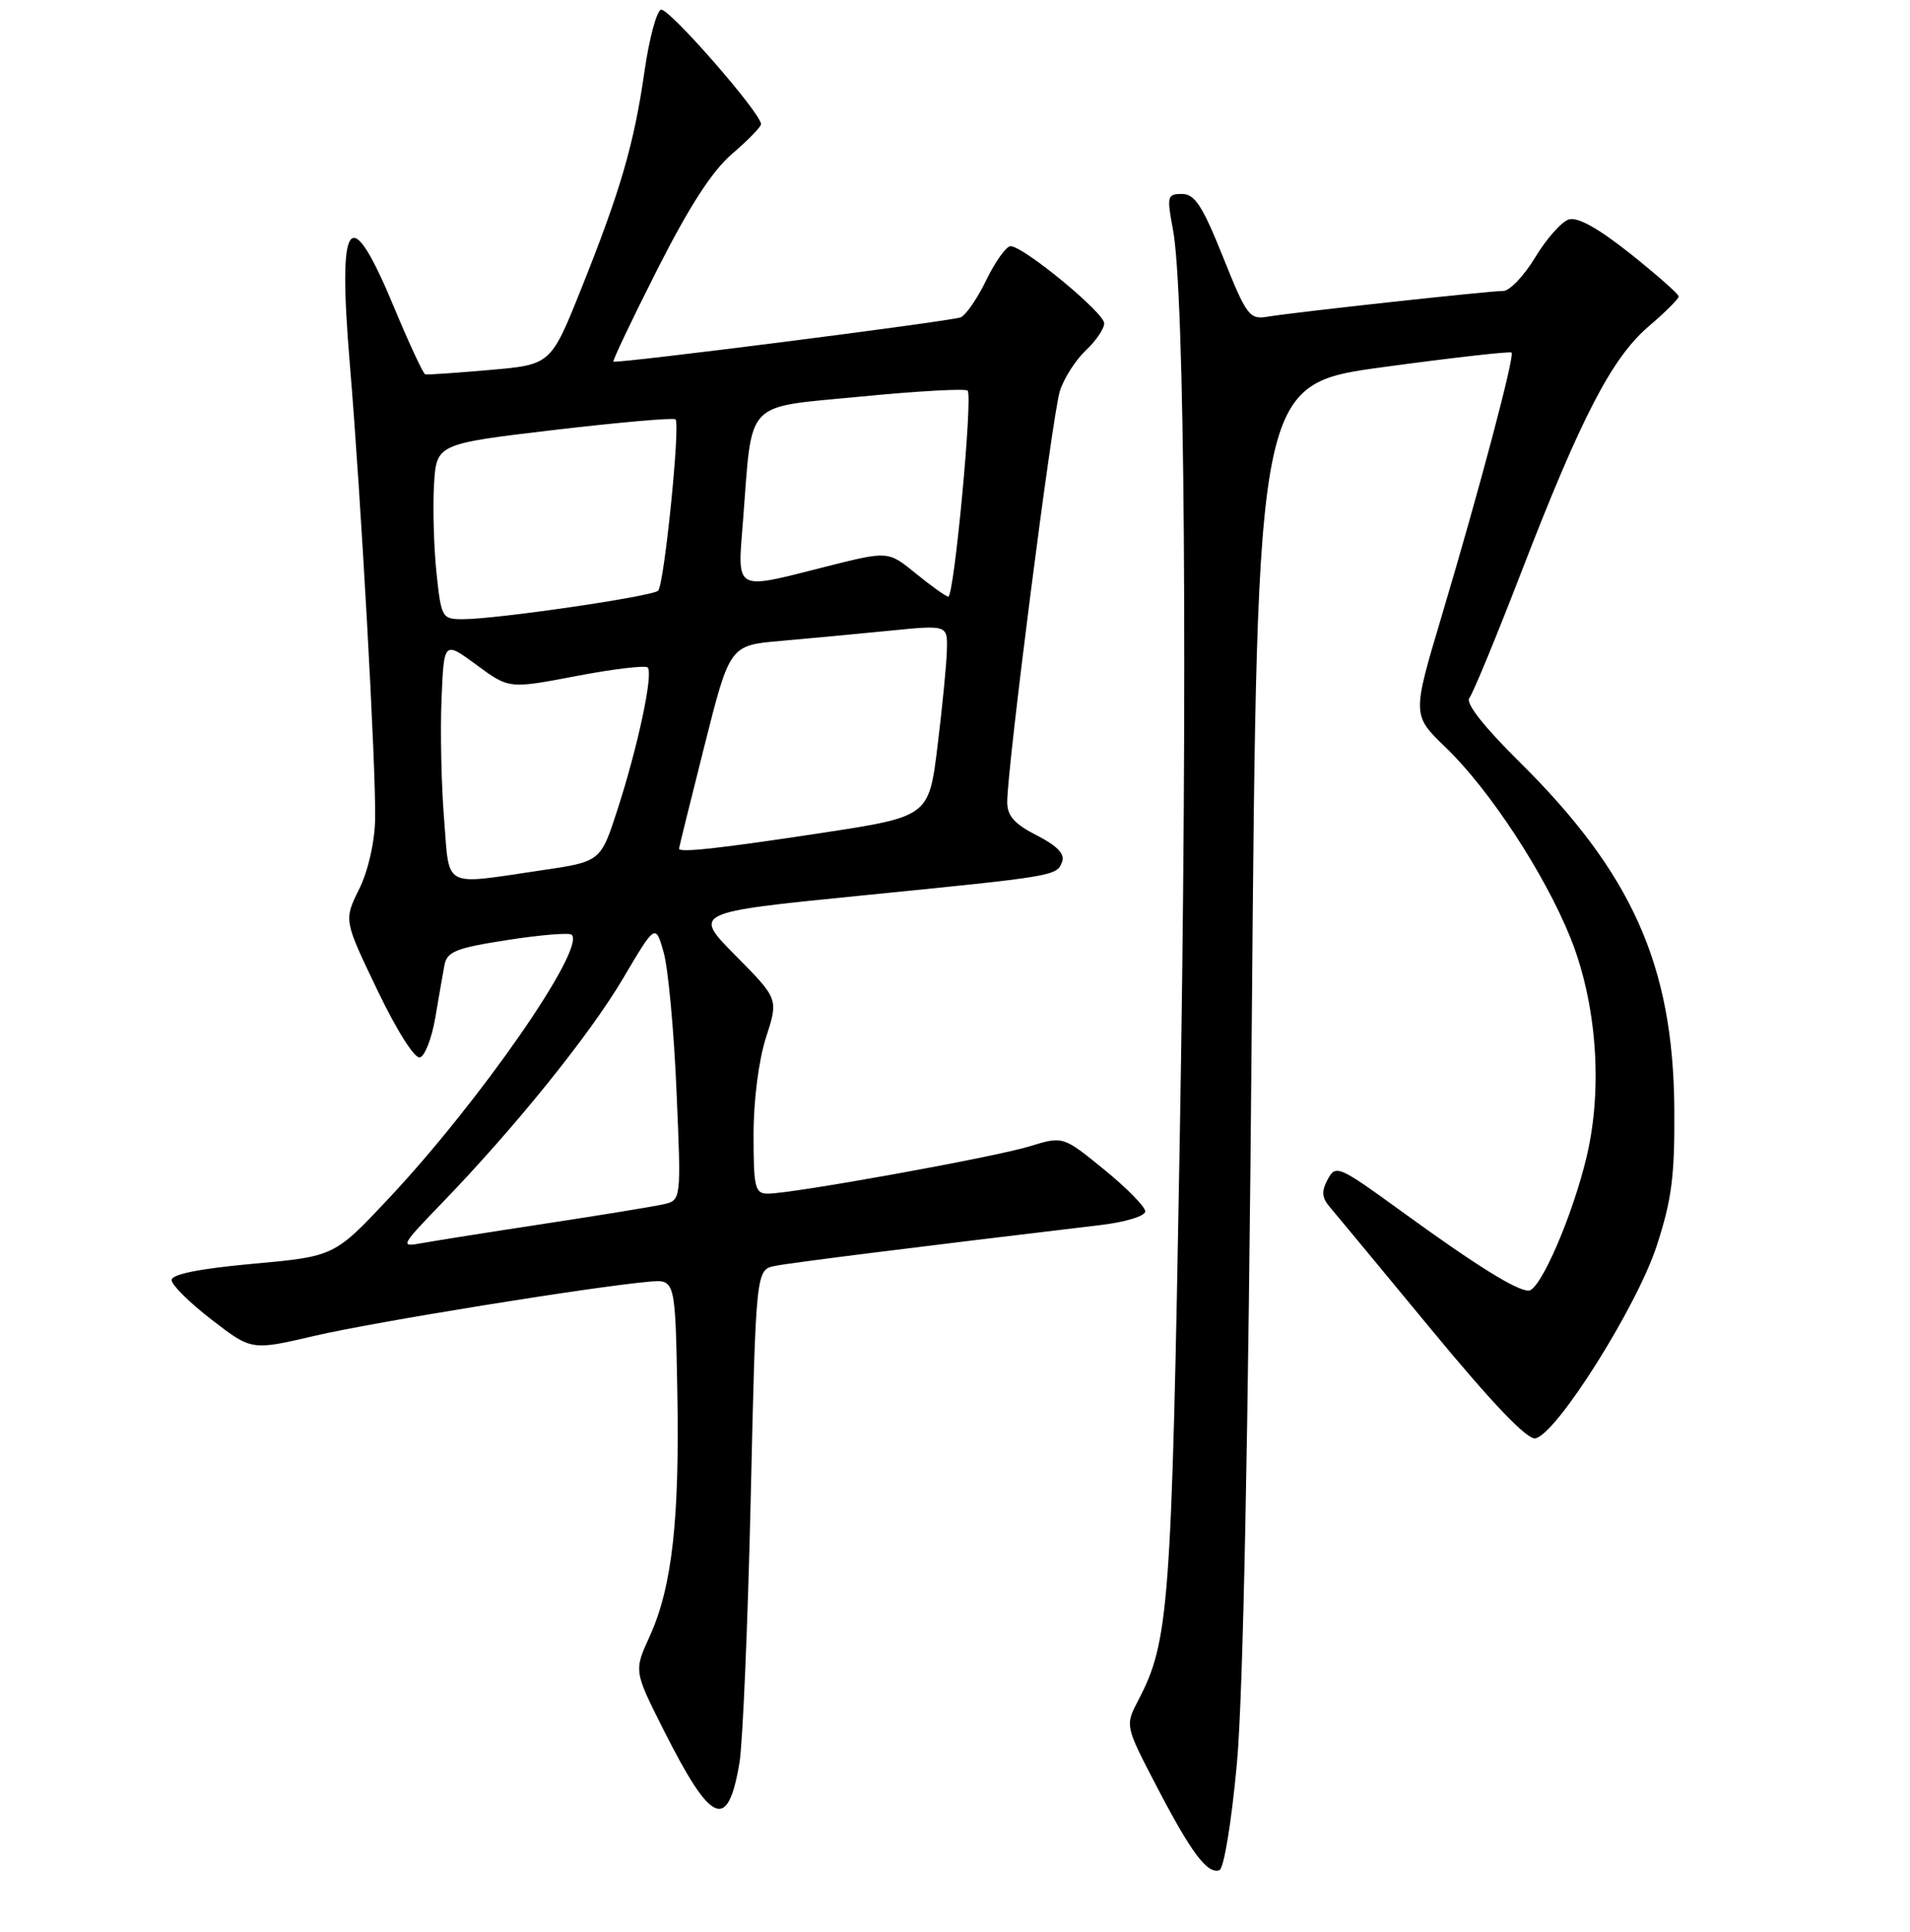 <?xml version="1.0" encoding="UTF-8" standalone="no"?>
<!DOCTYPE svg PUBLIC "-//W3C//DTD SVG 1.1//EN" "http://www.w3.org/Graphics/SVG/1.1/DTD/svg11.dtd" >
<svg xmlns="http://www.w3.org/2000/svg" xmlns:xlink="http://www.w3.org/1999/xlink" version="1.1" viewBox="0 0 256 259">
 <g >
 <path fill="currentColor"
d=" M 165.78 236.42 C 166.62 227.33 167.31 192.86 167.78 137.00 C 168.50 51.51 168.50 51.51 185.37 49.21 C 194.65 47.95 202.40 47.07 202.60 47.26 C 203.04 47.71 198.28 65.65 193.20 82.68 C 189.27 95.85 189.27 95.85 193.76 100.18 C 199.64 105.83 207.02 117.10 210.47 125.66 C 214.00 134.43 214.85 145.78 212.67 155.00 C 210.79 162.95 206.44 173.00 204.88 173.00 C 203.25 173.00 197.81 169.61 187.79 162.33 C 179.41 156.25 179.03 156.08 177.96 158.08 C 177.09 159.69 177.16 160.55 178.27 161.83 C 179.05 162.75 185.19 170.16 191.92 178.31 C 200.06 188.17 204.70 193.01 205.79 192.80 C 208.62 192.26 219.38 175.18 222.05 167.00 C 224.08 160.77 224.48 157.63 224.41 148.50 C 224.24 129.34 218.72 117.02 203.59 102.06 C 198.84 97.36 196.39 94.23 196.94 93.56 C 197.41 92.98 200.53 85.43 203.86 76.80 C 211.93 55.89 216.03 47.99 220.95 43.77 C 223.18 41.87 225.00 40.05 225.00 39.74 C 225.00 39.43 222.08 36.85 218.52 34.01 C 214.23 30.60 211.44 29.04 210.27 29.42 C 209.29 29.72 207.27 32.01 205.77 34.49 C 204.28 36.97 202.34 39.00 201.48 39.00 C 199.55 39.00 173.49 41.85 169.90 42.45 C 167.47 42.86 167.08 42.34 163.92 34.44 C 161.17 27.59 160.14 26.00 158.43 26.00 C 156.45 26.00 156.37 26.30 157.21 30.75 C 158.81 39.25 159.20 91.19 158.12 153.00 C 157.03 215.50 156.69 220.01 152.57 227.90 C 150.79 231.31 150.79 231.31 155.00 239.40 C 159.65 248.34 161.81 251.23 163.43 250.69 C 164.04 250.49 165.05 244.32 165.78 236.42 Z  M 99.11 236.30 C 99.55 233.66 100.23 217.70 100.62 200.84 C 101.32 170.19 101.32 170.19 103.91 169.68 C 106.11 169.24 123.06 167.12 147.50 164.21 C 150.84 163.82 153.50 163.00 153.50 162.38 C 153.50 161.76 151.02 159.24 147.99 156.77 C 142.48 152.28 142.48 152.28 137.99 153.66 C 133.28 155.11 106.22 160.00 102.92 160.00 C 101.19 160.00 101.00 159.22 101.00 152.11 C 101.00 147.48 101.69 142.10 102.67 139.06 C 104.34 133.90 104.34 133.90 98.60 128.10 C 92.86 122.30 92.86 122.30 115.18 120.07 C 141.63 117.43 141.62 117.44 142.36 115.51 C 142.75 114.48 141.69 113.37 138.97 111.98 C 135.97 110.46 135.00 109.36 135.00 107.51 C 135.00 102.82 141.06 55.48 142.06 52.40 C 142.61 50.69 144.17 48.25 145.53 46.97 C 146.89 45.70 148.00 44.06 148.00 43.34 C 148.00 41.92 137.17 33.00 135.45 33.00 C 134.87 33.00 133.41 35.04 132.20 37.53 C 130.99 40.03 129.43 42.28 128.75 42.54 C 127.34 43.08 82.65 48.78 82.22 48.47 C 82.07 48.37 84.72 42.80 88.11 36.10 C 92.40 27.63 95.46 22.90 98.14 20.61 C 100.26 18.79 102.00 17.01 102.00 16.64 C 102.00 15.16 89.59 0.97 88.59 1.30 C 88.00 1.50 87.00 5.23 86.38 9.58 C 84.98 19.32 83.17 25.54 77.91 38.69 C 73.83 48.88 73.83 48.88 65.66 49.59 C 61.17 49.98 57.27 50.25 57.00 50.18 C 56.73 50.12 54.87 46.13 52.87 41.32 C 46.85 26.80 45.21 28.85 46.89 48.82 C 48.38 66.61 50.41 103.03 50.28 109.78 C 50.22 112.91 49.34 116.75 48.13 119.20 C 46.08 123.34 46.08 123.34 50.59 132.74 C 53.21 138.20 55.60 141.97 56.30 141.74 C 56.96 141.53 57.88 139.13 58.34 136.43 C 58.80 133.72 59.35 130.54 59.57 129.37 C 59.92 127.55 61.11 127.07 68.03 126.00 C 72.45 125.31 76.33 124.99 76.63 125.30 C 78.51 127.18 64.36 147.56 52.16 160.58 C 44.81 168.41 44.81 168.41 33.91 169.40 C 26.76 170.05 23.00 170.80 23.00 171.58 C 23.00 172.23 25.41 174.62 28.36 176.89 C 33.72 181.03 33.72 181.03 42.11 179.07 C 50.02 177.22 79.38 172.47 87.00 171.80 C 90.50 171.50 90.50 171.50 90.78 186.43 C 91.10 203.67 90.08 212.73 87.09 219.31 C 84.96 223.97 84.96 223.97 88.93 231.86 C 95.34 244.60 97.55 245.57 99.11 236.30 Z  M 59.15 161.35 C 69.04 151.12 79.03 138.73 83.51 131.15 C 87.85 123.80 87.85 123.80 88.95 127.65 C 89.55 129.77 90.33 138.11 90.67 146.19 C 91.31 160.89 91.31 160.89 88.90 161.43 C 87.58 161.73 80.42 162.90 73.00 164.03 C 65.58 165.16 58.15 166.34 56.50 166.64 C 53.60 167.18 53.70 167.00 59.15 161.35 Z  M 59.52 109.75 C 59.15 105.21 59.00 97.99 59.18 93.71 C 59.50 85.91 59.50 85.91 63.87 89.13 C 68.23 92.34 68.23 92.34 77.23 90.62 C 82.18 89.67 86.49 89.16 86.81 89.47 C 87.59 90.26 85.51 100.05 82.75 108.56 C 80.50 115.50 80.50 115.50 72.50 116.67 C 59.17 118.63 60.28 119.22 59.52 109.75 Z  M 91.01 113.75 C 91.01 113.61 92.54 107.42 94.41 100.00 C 97.81 86.50 97.81 86.50 104.66 85.91 C 108.42 85.58 114.99 84.96 119.25 84.54 C 127.00 83.77 127.00 83.77 126.91 87.13 C 126.87 88.98 126.30 94.77 125.66 99.98 C 124.50 109.46 124.50 109.46 110.00 111.67 C 96.37 113.74 90.99 114.33 91.01 113.75 Z  M 58.50 76.75 C 58.14 73.31 58.00 68.03 58.17 65.00 C 58.50 59.50 58.50 59.50 74.30 57.63 C 82.99 56.61 90.30 55.97 90.54 56.21 C 91.21 56.87 89.02 78.38 88.21 79.18 C 87.42 79.95 66.54 83.00 62.05 83.00 C 59.24 83.00 59.14 82.82 58.50 76.75 Z  M 122.77 76.89 C 119.05 73.85 119.05 73.85 110.83 75.92 C 98.24 79.11 98.84 79.44 99.59 69.75 C 100.87 53.36 99.59 54.69 115.37 53.16 C 122.94 52.42 129.39 52.06 129.69 52.36 C 130.41 53.07 127.88 80.01 127.10 79.97 C 126.77 79.95 124.82 78.56 122.77 76.89 Z "/>
</g>
</svg>